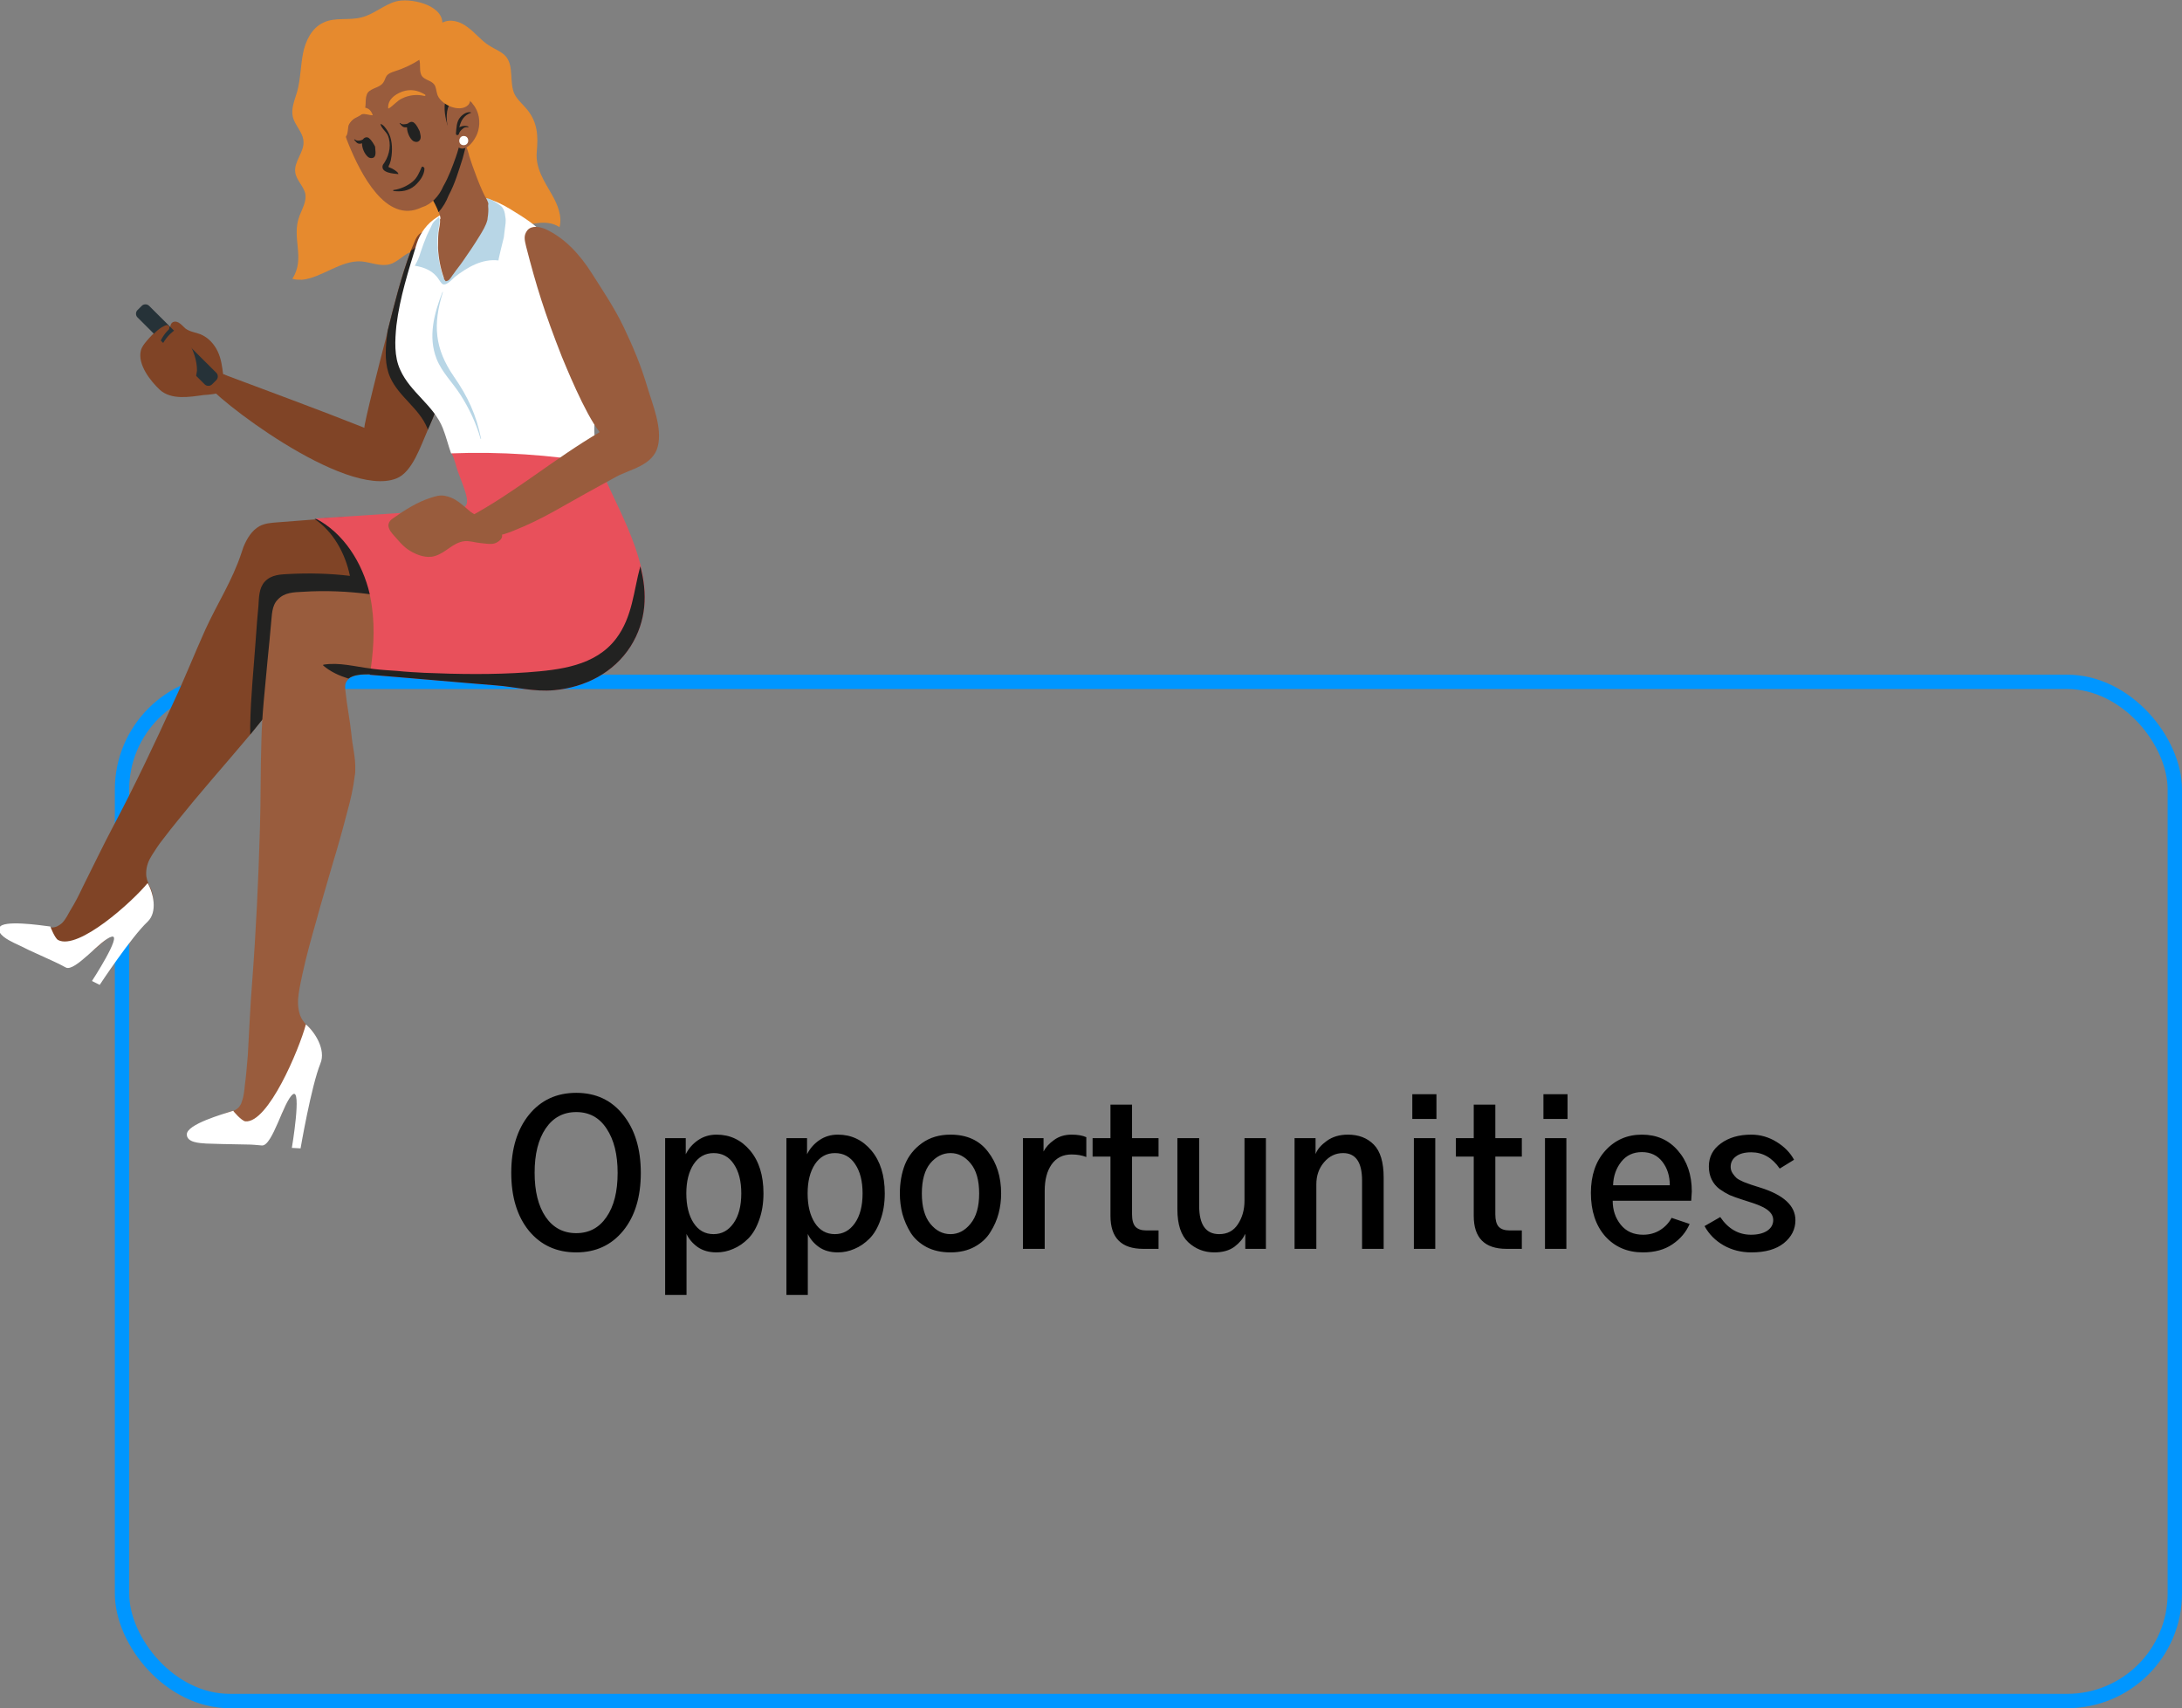 <svg width="152" height="119" viewBox="0 0 152 119" fill="none" xmlns="http://www.w3.org/2000/svg">
<rect x="0" y="0" width="152" height="119" fill="#808080" stroke="none"/>
<rect x="8.5" y="47.5" width="143" height="71" rx="7.5" stroke="#0096FF"/>
<path d="M35.615 81.695C35.615 80.027 36.025 78.683 36.846 77.662C37.675 76.641 38.773 76.131 40.141 76.131C41.508 76.131 42.597 76.641 43.408 77.662C44.228 78.683 44.639 80.032 44.639 81.709C44.639 83.395 44.228 84.74 43.408 85.742C42.588 86.745 41.499 87.246 40.141 87.246C38.773 87.246 37.675 86.745 36.846 85.742C36.025 84.731 35.615 83.382 35.615 81.695ZM37.242 81.695C37.242 82.99 37.497 84.015 38.008 84.772C38.527 85.528 39.238 85.906 40.141 85.906C41.034 85.906 41.736 85.533 42.246 84.785C42.766 84.038 43.025 83.012 43.025 81.709C43.025 80.424 42.77 79.398 42.26 78.633C41.758 77.858 41.052 77.471 40.141 77.471C39.238 77.471 38.527 77.853 38.008 78.619C37.497 79.376 37.242 80.401 37.242 81.695ZM47.81 83.131C47.81 83.988 47.979 84.676 48.316 85.195C48.654 85.715 49.118 85.975 49.711 85.975C50.276 85.975 50.736 85.724 51.092 85.223C51.456 84.712 51.639 84.015 51.639 83.131C51.639 82.283 51.465 81.604 51.119 81.094C50.782 80.583 50.312 80.328 49.711 80.328C49.128 80.328 48.663 80.588 48.316 81.107C47.979 81.627 47.81 82.301 47.81 83.131ZM46.334 90.213V79.289H47.77V80.41C47.97 80.009 48.257 79.681 48.631 79.426C49.005 79.171 49.433 79.043 49.916 79.043C50.855 79.043 51.634 79.412 52.254 80.15C52.874 80.889 53.184 81.882 53.184 83.131C53.184 83.824 53.083 84.443 52.883 84.99C52.691 85.537 52.436 85.97 52.117 86.289C51.798 86.608 51.452 86.845 51.078 87C50.704 87.164 50.317 87.246 49.916 87.246C49.397 87.246 48.959 87.123 48.603 86.877C48.248 86.622 47.988 86.316 47.824 85.961V90.213H46.334ZM56.26 83.131C56.26 83.988 56.428 84.676 56.766 85.195C57.103 85.715 57.568 85.975 58.16 85.975C58.725 85.975 59.185 85.724 59.541 85.223C59.906 84.712 60.088 84.015 60.088 83.131C60.088 82.283 59.915 81.604 59.568 81.094C59.231 80.583 58.762 80.328 58.16 80.328C57.577 80.328 57.112 80.588 56.766 81.107C56.428 81.627 56.26 82.301 56.26 83.131ZM54.783 90.213V79.289H56.219V80.41C56.419 80.009 56.706 79.681 57.08 79.426C57.454 79.171 57.882 79.043 58.365 79.043C59.304 79.043 60.083 79.412 60.703 80.15C61.323 80.889 61.633 81.882 61.633 83.131C61.633 83.824 61.533 84.443 61.332 84.99C61.141 85.537 60.885 85.97 60.566 86.289C60.247 86.608 59.901 86.845 59.527 87C59.154 87.164 58.766 87.246 58.365 87.246C57.846 87.246 57.408 87.123 57.053 86.877C56.697 86.622 56.438 86.316 56.273 85.961V90.213H54.783ZM64.217 83.144C64.217 84.065 64.413 84.767 64.805 85.25C65.197 85.733 65.666 85.975 66.213 85.975C66.751 85.975 67.216 85.733 67.607 85.25C68.008 84.767 68.209 84.065 68.209 83.144C68.209 82.215 68.008 81.513 67.607 81.039C67.216 80.565 66.751 80.328 66.213 80.328C65.675 80.328 65.206 80.565 64.805 81.039C64.413 81.513 64.217 82.215 64.217 83.144ZM62.685 83.144C62.685 82.397 62.804 81.723 63.041 81.121C63.287 80.519 63.684 80.023 64.231 79.631C64.777 79.239 65.438 79.043 66.213 79.043C67.352 79.043 68.223 79.439 68.824 80.232C69.435 81.016 69.74 81.987 69.74 83.144C69.74 83.618 69.681 84.083 69.562 84.539C69.444 84.986 69.253 85.419 68.988 85.838C68.733 86.257 68.364 86.599 67.881 86.863C67.407 87.118 66.851 87.246 66.213 87.246C65.575 87.246 65.019 87.123 64.545 86.877C64.071 86.622 63.702 86.289 63.438 85.879C63.182 85.46 62.991 85.022 62.863 84.566C62.745 84.111 62.685 83.637 62.685 83.144ZM71.258 87V79.289H72.693V80.219C72.848 79.918 73.094 79.649 73.432 79.412C73.769 79.166 74.174 79.043 74.648 79.043C75.068 79.043 75.409 79.102 75.674 79.221V80.602C75.373 80.483 75.031 80.424 74.648 80.424C74.047 80.424 73.582 80.656 73.254 81.121C72.935 81.577 72.775 82.188 72.775 82.953V87H71.258ZM76.111 80.574V79.289H77.356V76.951H78.859V79.289H80.705V80.574H78.859V84.594C78.859 84.995 78.937 85.282 79.092 85.455C79.256 85.628 79.502 85.715 79.83 85.715H80.705V87H79.639C78.117 87 77.356 86.234 77.356 84.703V80.574H76.111ZM82.018 84.238V79.289H83.535V84.006C83.535 85.318 84 85.975 84.93 85.975C85.495 85.975 85.928 85.747 86.228 85.291C86.538 84.826 86.693 84.275 86.693 83.637V79.289H88.184V87H86.748V85.988H86.721C86.593 86.289 86.352 86.576 85.996 86.85C85.641 87.114 85.171 87.246 84.588 87.246C83.886 87.246 83.28 87.009 82.769 86.535C82.268 86.061 82.018 85.296 82.018 84.238ZM90.18 87V79.289H91.643V80.369H91.656C91.775 80.059 92.03 79.763 92.422 79.481C92.823 79.189 93.315 79.043 93.898 79.043C94.646 79.043 95.247 79.275 95.703 79.74C96.159 80.205 96.387 80.971 96.387 82.037V87H94.883V82.242C94.883 80.966 94.441 80.328 93.557 80.328C93.037 80.328 92.595 80.542 92.231 80.971C91.875 81.39 91.697 81.9 91.697 82.502V87H90.18ZM98.383 77.949V76.227H100.064V77.949H98.383ZM98.492 87V79.289H99.982V87H98.492ZM101.418 80.574V79.289H102.662V76.951H104.166V79.289H106.012V80.574H104.166V84.594C104.166 84.995 104.243 85.282 104.398 85.455C104.562 85.628 104.809 85.715 105.137 85.715H106.012V87H104.945C103.423 87 102.662 86.234 102.662 84.703V80.574H101.418ZM107.516 77.949V76.227H109.197V77.949H107.516ZM107.625 87V79.289H109.115V87H107.625ZM110.824 83.103C110.824 81.882 111.157 80.902 111.822 80.164C112.497 79.417 113.349 79.043 114.379 79.043C115.409 79.043 116.243 79.412 116.881 80.15C117.528 80.889 117.852 81.841 117.852 83.008C117.852 83.026 117.838 83.24 117.811 83.65H112.342C112.342 84.297 112.529 84.853 112.902 85.318C113.276 85.783 113.796 86.016 114.461 86.016C114.908 86.016 115.304 85.906 115.65 85.688C115.997 85.469 116.261 85.186 116.443 84.84L117.701 85.264C117.455 85.838 117.054 86.312 116.498 86.686C115.951 87.059 115.268 87.246 114.447 87.246C113.372 87.246 112.497 86.872 111.822 86.125C111.157 85.368 110.824 84.361 110.824 83.103ZM112.369 82.57H116.32C116.32 81.923 116.147 81.376 115.801 80.93C115.454 80.483 114.98 80.26 114.379 80.26C113.768 80.26 113.285 80.488 112.93 80.943C112.574 81.399 112.387 81.941 112.369 82.57ZM118.74 85.414L119.834 84.785C120.39 85.606 121.105 86.016 121.98 86.016C122.445 86.016 122.819 85.924 123.102 85.742C123.384 85.551 123.525 85.3 123.525 84.99C123.525 84.589 123.225 84.261 122.623 84.006C122.432 83.915 121.999 83.764 121.324 83.555C121.005 83.454 120.727 83.354 120.49 83.254C120.262 83.144 120.025 83.003 119.779 82.83C119.542 82.648 119.36 82.424 119.232 82.16C119.105 81.896 119.041 81.595 119.041 81.258C119.041 80.592 119.319 80.059 119.875 79.658C120.431 79.248 121.137 79.043 121.994 79.043C122.623 79.043 123.211 79.212 123.758 79.549C124.305 79.886 124.71 80.301 124.975 80.793L123.977 81.408C123.457 80.652 122.796 80.273 121.994 80.273C121.529 80.273 121.174 80.369 120.928 80.561C120.682 80.743 120.559 80.984 120.559 81.285C120.559 81.449 120.604 81.6 120.695 81.736C120.786 81.873 120.878 81.982 120.969 82.064C121.069 82.147 121.233 82.238 121.461 82.338C121.698 82.429 121.871 82.493 121.98 82.529C122.099 82.566 122.299 82.63 122.582 82.721C124.241 83.231 125.07 83.992 125.07 85.004C125.07 85.633 124.801 86.166 124.264 86.603C123.726 87.032 122.974 87.246 122.008 87.246C121.288 87.246 120.641 87.082 120.066 86.754C119.492 86.426 119.05 85.979 118.74 85.414Z" fill="black"/>
<g clip-path="url(#clip0_24_288)">
<path d="M21.039 19.488C22.421 19.353 23.736 18.11 25.186 18.211C25.86 18.278 26.501 18.58 27.141 18.412C27.647 18.278 28.018 17.841 28.49 17.606C29.029 17.371 29.67 17.472 30.243 17.438C31.052 17.404 31.828 17.169 32.603 16.934C33.817 16.564 35.031 16.195 36.211 15.825C37.121 15.556 38.166 15.288 38.976 15.825C39.178 15.053 38.841 14.246 38.436 13.54C37.897 12.6 37.29 11.693 37.391 10.584C37.492 9.475 37.458 8.534 36.717 7.627C36.413 7.257 36.042 6.955 35.84 6.552C35.469 5.745 35.806 4.67 35.267 3.965C34.963 3.595 34.458 3.427 34.053 3.158C33.514 2.822 33.109 2.285 32.603 1.915C32.097 1.512 31.39 1.277 30.816 1.579C30.783 0.302 28.524 -0.168 27.58 0.101C26.737 0.336 26.029 1.008 25.186 1.21C24.309 1.445 23.331 1.176 22.522 1.579C21.713 1.949 21.275 2.856 21.106 3.73C20.938 4.603 20.938 5.51 20.701 6.384C20.533 6.955 20.263 7.56 20.398 8.131C20.533 8.736 21.106 9.206 21.14 9.845C21.207 10.584 20.465 11.256 20.567 11.995C20.634 12.566 21.174 12.969 21.275 13.54C21.342 14.044 21.072 14.515 20.87 15.019C20.263 16.564 21.308 17.976 20.364 19.42C20.567 19.488 20.803 19.488 21.039 19.488Z" fill="#E68A2E"/>
<path d="M31.592 21.168C31.592 22.646 31.524 24.057 31.255 25.502C30.951 26.947 30.513 28.358 29.906 29.702C29.872 29.769 29.838 29.836 29.805 29.937C29.299 31.079 28.726 32.894 27.613 33.331C23.972 34.775 14.734 27.552 14.363 26.678C14.127 26.14 14.498 26.04 14.902 25.972C15.071 25.939 15.239 25.972 15.476 26.04C18.78 27.283 22.084 28.492 25.388 29.803C25.287 29.769 26.635 24.494 26.737 24.124C26.838 23.755 26.939 23.385 27.006 23.016C27.478 21.134 27.95 19.252 28.625 17.438C28.692 17.27 28.759 17.136 28.827 16.968C28.962 16.598 29.164 16.195 29.569 16.128C29.838 16.061 30.075 16.195 30.311 16.396C30.445 16.531 30.547 16.665 30.648 16.8C31.423 18.076 31.592 19.689 31.592 21.168Z" fill="#804426"/>
<path d="M12.913 22.881C13.216 23.116 13.621 23.15 13.958 23.284C14.531 23.52 14.936 23.99 15.172 24.494C15.408 24.998 15.476 25.535 15.543 26.073C15.004 26.174 14.464 25.972 14.093 25.636C13.688 25.334 13.453 24.931 13.183 24.528C12.98 24.225 12.778 23.889 12.508 23.62C12.34 23.452 12.07 23.352 11.935 23.15C11.834 22.982 11.8 22.579 12.037 22.444C12.407 22.276 12.711 22.713 12.913 22.881Z" fill="#804426"/>
<path d="M14.869 27.451C15.678 27.316 16.723 27.047 15.981 26.342C15.745 26.107 15.408 26.006 15.071 25.905C14.734 25.804 14.397 25.703 14.127 25.502C13.486 24.998 13.621 24.091 13.116 23.486C12.677 22.948 11.632 22.68 11.025 23.016C10.688 23.184 10.452 23.486 10.216 23.755C10.047 23.956 9.879 24.158 9.811 24.427C9.575 25.401 10.486 26.544 11.126 27.148C11.935 27.887 13.217 27.652 14.194 27.518C14.363 27.518 14.599 27.484 14.869 27.451Z" fill="#804426"/>
<path d="M15.071 26.476L14.768 26.779C14.633 26.913 14.397 26.913 14.262 26.779L9.575 22.108C9.44 21.974 9.44 21.739 9.575 21.604L9.879 21.302C10.014 21.168 10.25 21.168 10.384 21.302L15.071 25.972C15.206 26.107 15.206 26.342 15.071 26.476Z" fill="#263238"/>
<path d="M13.082 23.755C12.879 23.419 12.61 23.116 12.239 22.948C12.104 23.049 11.969 23.15 11.834 23.284C11.463 23.654 11.227 24.091 11.059 24.561C11.025 24.662 10.89 24.628 10.924 24.528C11.025 24.024 11.261 23.486 11.632 23.083C11.666 23.049 11.733 22.982 11.767 22.948C11.8 22.881 11.8 22.814 11.8 22.747C11.767 22.68 11.699 22.646 11.632 22.646C11.565 22.646 11.497 22.68 11.43 22.713C10.991 22.915 10.62 23.352 10.317 23.688C10.148 23.889 9.98 24.091 9.912 24.36C9.676 25.334 10.587 26.476 11.227 27.081C11.598 27.417 12.441 27.787 12.879 27.484C13.149 27.316 13.351 27.014 13.486 26.712C13.621 26.409 13.689 26.107 13.722 25.804C13.722 25.132 13.486 24.393 13.082 23.755Z" fill="#804426"/>
<path d="M31.592 21.168C31.592 22.646 31.524 24.057 31.255 25.502C30.951 26.947 30.513 28.358 29.906 29.702C29.872 29.769 29.838 29.836 29.805 29.937C29.805 29.903 29.771 29.87 29.771 29.836C29.198 28.425 27.782 27.652 27.175 26.275C26.804 25.435 26.838 24.46 26.939 23.553C26.973 23.385 26.973 23.217 27.006 23.049C27.478 21.168 27.95 19.286 28.625 17.472C29.131 17.102 29.704 16.733 30.277 16.43C30.412 16.564 30.513 16.699 30.614 16.833C31.423 18.076 31.592 19.689 31.592 21.168Z" fill="#222221"/>
<path d="M26.062 41.462C26.029 41.798 26.062 42.301 25.725 42.503C25.523 42.604 25.287 42.604 25.085 42.604C24.309 42.604 22.859 42.638 22.05 42.638C21.848 42.638 21.612 42.638 21.41 42.705C20.904 42.906 20.904 43.578 20.803 44.049C20.668 44.654 20.533 45.258 20.331 45.863C20.128 46.569 20.027 47.375 19.724 48.047C19.69 48.148 19.623 48.249 19.555 48.349C19.151 49.055 18.645 49.693 18.139 50.298C17.903 50.601 17.667 50.869 17.431 51.172C16.959 51.743 16.453 52.314 15.947 52.919C15.138 53.86 14.329 54.8 13.486 55.809C12.778 56.682 12.037 57.556 11.329 58.496C11.059 58.832 10.823 59.202 10.587 59.572C10.351 59.941 10.182 60.344 10.182 60.848C10.182 61.184 10.283 61.42 10.418 61.722C10.452 61.756 10.452 61.823 10.486 61.856C10.654 62.226 10.688 62.629 10.654 62.999C10.587 63.469 10.283 63.872 9.946 64.141C9.508 64.477 8.968 64.544 8.463 64.746C7.957 64.948 7.519 65.317 7.114 65.687C6.811 65.956 6.473 66.258 6.069 66.46C5.664 66.661 5.428 66.627 4.99 66.56C4.821 66.527 4.619 66.493 4.45 66.46L3.068 65.821C2.899 65.687 2.731 65.552 2.562 65.418C2.461 65.317 2.36 65.216 2.326 65.082C2.293 65.015 2.293 64.948 2.326 64.847C2.394 64.645 2.663 64.544 2.899 64.544C3.135 64.544 3.372 64.612 3.608 64.612C3.911 64.612 4.113 64.477 4.316 64.309C4.585 64.04 4.754 63.671 4.889 63.435C5.226 62.898 5.496 62.36 5.765 61.789C6.473 60.378 7.148 58.967 7.856 57.623C9.373 54.767 10.755 51.844 12.104 48.887C12.879 47.241 13.554 45.527 14.296 43.881C15.138 42.033 16.184 40.454 16.824 38.505C16.858 38.37 16.925 38.236 16.959 38.102C17.195 37.53 17.532 36.959 18.072 36.657C18.442 36.455 18.881 36.422 19.319 36.388C20.196 36.321 21.039 36.254 21.915 36.187C22.455 36.153 22.96 36.119 23.5 36.086C23.904 36.052 24.343 36.052 24.646 36.287C24.95 36.523 25.051 36.926 25.118 37.295C25.455 38.673 26.197 40.017 26.062 41.462Z" fill="#804426"/>
<path d="M3.641 66.93C3.945 67.064 4.282 67.232 4.585 67.4C5.226 67.736 7.047 65.418 7.788 65.25C8.53 65.082 6.406 68.341 6.406 68.341L6.945 68.61C6.945 68.61 9.137 65.284 10.283 64.208C10.991 63.536 10.688 62.192 10.283 61.52C9.238 62.797 5.462 66.224 4.046 65.485C3.81 65.351 3.506 64.544 3.506 64.544C2.731 64.444 0.202 64.074 -0.034 64.612C-0.236 65.082 0.573 65.485 0.978 65.687C1.349 65.855 1.686 66.023 2.023 66.191L3.641 66.93Z" fill="white"/>
<path d="M26.062 41.462C26.029 41.798 26.062 42.302 25.725 42.503C25.523 42.604 25.287 42.604 25.085 42.604C24.309 42.604 22.859 42.638 22.05 42.638C21.848 42.638 21.612 42.638 21.41 42.705C20.904 42.906 20.904 43.578 20.803 44.049C20.668 44.654 20.533 45.258 20.331 45.863C20.128 46.569 20.027 47.375 19.724 48.047C19.69 48.148 19.623 48.249 19.555 48.349C19.151 49.055 18.645 49.693 18.139 50.298C17.903 50.601 17.667 50.869 17.431 51.172C17.431 50.937 17.431 50.735 17.431 50.5C17.465 48.551 17.667 46.636 17.802 44.721C17.836 44.25 17.869 43.78 17.903 43.343C17.937 42.974 17.971 42.604 18.004 42.201C18.038 41.63 18.038 40.958 18.443 40.521C18.915 40.017 19.555 40.017 20.196 39.983C21.578 39.916 22.994 39.95 24.377 40.118C24.04 38.505 23.197 37.026 21.915 36.153C22.455 36.119 22.961 36.086 23.5 36.052C23.905 36.019 24.343 36.019 24.646 36.254C24.95 36.489 25.051 36.892 25.118 37.262C25.456 38.673 26.197 40.017 26.062 41.462Z" fill="#222221"/>
<path d="M27.883 46.233C27.849 46.434 27.816 46.636 27.715 46.77C27.512 47.039 27.142 47.039 26.804 47.039C26.568 47.039 26.164 46.972 25.793 46.972C25.22 46.972 24.646 47.005 24.309 47.274C24.242 47.341 24.208 47.375 24.141 47.476C24.006 47.677 24.04 47.946 24.073 48.215C24.174 49.189 24.377 50.164 24.478 51.138C24.545 51.944 24.781 52.785 24.748 53.624C24.748 53.759 24.748 53.893 24.714 54.028C24.613 54.901 24.41 55.775 24.174 56.615C23.871 57.791 23.534 59 23.163 60.21C22.792 61.52 22.387 62.831 22.017 64.208C21.68 65.384 21.342 66.594 21.073 67.837C20.971 68.307 20.87 68.778 20.803 69.248C20.735 69.719 20.735 70.223 20.904 70.727C21.005 70.995 21.14 71.163 21.309 71.365C21.342 71.432 21.41 71.466 21.444 71.499C21.477 71.533 21.511 71.567 21.545 71.6C21.848 71.903 22.05 72.306 22.118 72.675C22.219 73.213 22.118 73.717 21.882 74.12C21.612 74.658 21.14 74.927 20.769 75.363C20.398 75.766 20.162 76.304 19.96 76.808C19.96 76.808 19.96 76.808 19.96 76.842C19.96 76.875 19.926 76.909 19.926 76.909C19.825 77.11 19.758 77.312 19.657 77.514C19.657 77.514 19.657 77.514 19.657 77.547C19.555 77.749 19.421 77.95 19.286 78.152C19.016 78.522 18.746 78.622 18.308 78.723C18.139 78.79 17.937 78.824 17.768 78.858L16.251 78.824C16.049 78.79 15.847 78.723 15.644 78.622C15.509 78.589 15.375 78.488 15.307 78.387C15.24 78.32 15.24 78.253 15.206 78.152C15.206 77.917 15.408 77.682 15.644 77.581C15.847 77.48 16.015 77.446 16.218 77.379C16.218 77.379 16.218 77.379 16.251 77.379C16.285 77.379 16.319 77.346 16.352 77.346C16.622 77.211 16.791 76.976 16.858 76.707C16.993 76.338 17.027 75.901 17.06 75.565C17.162 74.859 17.195 74.187 17.263 73.515C17.364 71.768 17.431 70.055 17.566 68.408C17.836 64.847 18.005 61.285 18.106 57.724C18.173 55.708 18.139 53.692 18.207 51.676C18.241 49.761 18.477 47.845 18.645 45.93L18.78 44.553C18.814 44.183 18.847 43.813 18.881 43.444C18.948 42.873 18.915 42.201 19.353 41.764C19.825 41.26 20.466 41.26 21.106 41.226C22.657 41.126 24.242 41.193 25.759 41.394C25.995 41.428 26.231 41.462 26.501 41.495C26.737 41.529 26.939 41.562 27.142 41.697C27.613 41.999 27.748 43.242 27.849 43.78C27.951 44.586 27.984 45.426 27.883 46.233Z" fill="#995C3D"/>
<path d="M17.195 79.731C17.532 79.731 17.903 79.765 18.24 79.798C18.982 79.866 19.758 76.707 20.398 76.237C21.039 75.766 20.331 79.966 20.331 79.966L20.938 80C20.938 80 21.679 75.666 22.32 74.087C22.725 73.112 21.915 71.869 21.308 71.365C20.837 73.112 18.679 78.253 17.094 78.118C16.824 78.085 16.217 77.379 16.251 77.379C15.509 77.615 13.014 78.32 13.014 79.026C13.014 79.597 13.891 79.63 14.363 79.664C14.768 79.664 15.139 79.698 15.509 79.698L17.195 79.731Z" fill="white"/>
<path d="M43.932 45.023C42.752 46.871 40.762 47.879 38.605 48.081C37.222 48.215 35.907 47.845 34.525 47.745C31.592 47.509 28.692 47.241 25.759 47.005C25.759 47.005 25.759 47.005 25.759 46.972C25.793 46.837 25.793 46.703 25.826 46.602C26.062 44.922 26.13 43.242 25.793 41.596C25.793 41.529 25.759 41.462 25.759 41.394C25.253 39.21 23.938 37.127 21.983 36.119C25.287 35.918 28.557 35.682 31.861 35.481C31.963 35.481 32.064 35.481 32.131 35.447C32.199 35.447 32.266 35.414 32.334 35.346C32.637 35.145 32.536 34.708 32.435 34.339C32.3 33.902 32.131 33.465 31.963 33.028C31.76 32.524 31.693 31.987 31.423 31.516H31.457C34.862 31.382 38.335 31.617 41.673 32.188C41.673 32.222 41.706 32.255 41.706 32.289C41.976 32.927 42.246 33.566 42.549 34.204C43.325 35.85 44.202 37.631 44.64 39.446C45.112 41.361 45.044 43.242 43.932 45.023Z" fill="#E8505B"/>
<path d="M41.707 32.356C41.707 32.323 41.673 32.289 41.673 32.255C38.335 31.684 34.828 31.449 31.423 31.583C31.221 31.012 31.086 30.441 30.85 29.836C30.209 28.223 28.591 27.35 27.883 25.771C27.445 24.83 27.512 23.721 27.613 22.68C27.849 20.731 28.456 18.849 29.029 16.968C29.265 16.229 29.771 15.556 30.412 15.153C31.086 14.716 31.895 14.112 32.637 13.877C33.75 13.507 34.93 14.179 35.84 14.75C36.885 15.389 37.728 15.96 38.436 17.001C39.111 17.976 39.549 19.118 39.987 20.227C40.628 21.873 41.235 23.553 41.504 25.334C41.639 26.207 41.673 27.115 41.572 27.988C41.471 28.862 41.336 29.702 41.437 30.575C41.538 31.147 41.673 31.751 41.707 32.356Z" fill="white"/>
<path d="M43.932 45.023C42.752 46.871 40.762 47.879 38.605 48.081C37.222 48.215 35.907 47.846 34.525 47.745C31.592 47.51 28.692 47.241 25.759 47.005C25.759 47.005 25.759 47.005 25.759 46.972C25.186 46.972 24.612 47.005 24.275 47.274C23.635 47.073 23.028 46.804 22.522 46.367C22.488 46.334 22.522 46.3 22.556 46.3C23.635 46.132 24.714 46.434 25.793 46.569C25.86 46.569 25.961 46.602 26.029 46.602C26.568 46.669 27.107 46.703 27.647 46.737C28.287 46.804 28.928 46.837 29.569 46.871C31.962 46.972 34.356 47.005 36.75 46.837C38.975 46.669 41.47 46.401 42.92 44.486C44.066 42.974 44.134 41.159 44.606 39.446C45.112 41.361 45.044 43.242 43.932 45.023Z" fill="#222221"/>
<path d="M35.166 15.96C35.132 16.161 35.132 16.329 35.098 16.531C35.065 16.665 34.694 18.144 34.727 18.144C33.581 18.009 32.57 18.614 31.693 19.286C31.491 19.454 31.052 19.992 30.783 19.756C30.715 19.689 30.648 19.588 30.58 19.488C30.209 18.883 29.569 18.614 28.895 18.513C29.063 18.211 29.198 17.942 29.299 17.573C29.434 17.169 29.569 16.8 29.737 16.396C29.872 16.128 30.007 15.825 30.142 15.556C30.277 15.355 30.412 15.288 30.58 15.12C30.58 15.153 30.614 15.187 30.614 15.254C30.648 15.556 30.547 15.859 30.513 16.161C30.479 16.531 30.445 16.867 30.479 17.236C30.513 17.942 30.648 18.648 30.884 19.32C30.918 19.387 30.951 19.454 30.985 19.521L31.019 19.555C31.086 19.588 31.187 19.521 31.255 19.454C31.39 19.32 31.491 19.118 31.558 19.051C31.76 18.782 31.996 18.48 32.199 18.177C32.603 17.606 33.008 17.001 33.379 16.396C33.581 16.061 33.851 15.691 33.918 15.288C33.986 15.053 33.986 14.784 33.986 14.549C33.986 14.414 33.986 14.28 33.952 14.145C33.952 14.044 33.918 13.944 33.851 13.843V13.809C34.053 13.809 34.222 13.91 34.39 14.011C34.559 14.112 34.727 14.213 34.896 14.347L34.93 14.38L34.963 14.414C35.132 14.616 35.166 14.817 35.199 15.086C35.267 15.422 35.199 15.691 35.166 15.96Z" fill="#B8D6E6"/>
<path d="M31.625 26.241C30.277 24.292 30.142 22.612 30.85 20.361C30.85 20.328 30.816 20.328 30.816 20.361C30.243 21.84 29.805 23.452 30.412 24.998C30.783 25.939 31.524 26.644 32.064 27.484C32.671 28.425 33.176 29.5 33.48 30.575H33.514C33.176 28.895 32.603 27.652 31.625 26.241Z" fill="#B8D6E6"/>
<path d="M32.333 36.287C32.401 36.086 32.569 36.086 32.805 35.951C35.907 34.271 38.672 31.919 41.774 30.105C40.729 28.795 39.346 25.334 39.144 24.863C37.93 21.772 37.357 19.924 36.649 17.169C36.548 16.733 36.447 16.396 36.75 16.027C37.054 15.691 37.593 15.792 37.998 15.96C39.38 16.598 40.425 17.774 41.234 19.051C42.044 20.328 42.819 21.47 43.46 22.814C44.1 24.158 44.64 25.435 45.078 26.913C45.449 28.156 46.157 29.803 45.82 31.113C45.483 32.423 43.898 32.692 42.954 33.196C41.403 34.036 40.088 34.775 38.605 35.615C37.694 36.119 36.818 36.556 35.806 36.959C34.929 37.329 33.817 37.598 32.94 37.262C32.434 37.094 32.131 36.791 32.333 36.287Z" fill="#995C3D"/>
<path d="M33.918 36.355C34.458 36.657 35.57 37.262 34.593 37.799C34.289 37.967 33.851 37.867 33.48 37.833C33.109 37.799 32.704 37.665 32.367 37.699C31.524 37.799 31.086 38.505 30.277 38.74C29.704 38.908 29.063 38.673 28.557 38.37C28.052 38.068 27.714 37.598 27.343 37.194C27.175 36.993 27.006 36.724 27.074 36.489C27.141 36.254 27.276 36.187 27.411 36.086C28.22 35.514 29.063 34.977 30.007 34.675C30.344 34.574 30.614 34.473 30.985 34.54C31.727 34.675 32.131 35.111 32.772 35.649C33.008 35.817 33.581 36.187 33.918 36.355Z" fill="#995C3D"/>
<path d="M34.019 14.582C34.019 14.851 33.986 15.086 33.952 15.321C33.851 15.725 33.615 16.094 33.413 16.43C33.042 17.035 32.637 17.64 32.233 18.211C32.03 18.513 31.794 18.782 31.592 19.084C31.524 19.152 31.423 19.353 31.288 19.488C31.221 19.555 31.12 19.588 31.052 19.588C31.052 19.588 31.019 19.588 31.019 19.555C30.951 19.488 30.918 19.42 30.918 19.353C30.681 18.681 30.547 17.976 30.513 17.27C30.513 16.9 30.513 16.564 30.547 16.195C30.58 15.893 30.681 15.59 30.648 15.288C30.681 15.254 30.681 15.22 30.681 15.22C30.681 15.12 30.648 15.019 30.614 14.918C30.614 14.884 30.58 14.817 30.58 14.784C30.547 14.683 30.513 14.582 30.479 14.515C30.311 14.112 30.041 13.742 29.906 13.305C29.738 12.768 29.94 11.894 30.243 11.357C30.547 10.853 31.019 10.449 31.524 10.248C31.794 10.147 32.131 9.912 32.367 10.046C32.401 10.08 32.468 10.147 32.502 10.281C32.57 10.416 32.603 10.584 32.671 10.785V10.819C32.907 11.592 33.547 13.339 33.918 13.91C33.952 14.011 34.019 14.112 34.019 14.213C33.986 14.313 34.019 14.448 34.019 14.582Z" fill="#995C3D"/>
<path d="M32.435 10.248C32.367 10.517 32.3 10.785 32.233 11.021C31.963 11.861 31.693 12.801 31.255 13.608C31.086 14.044 30.85 14.448 30.547 14.784C30.513 14.683 30.479 14.582 30.446 14.515C30.277 14.112 30.007 13.742 29.872 13.305C29.704 12.768 29.906 11.894 30.209 11.357C30.513 10.853 30.985 10.449 31.491 10.248C31.761 10.147 32.098 9.912 32.334 10.046C32.334 10.013 32.401 10.113 32.435 10.248Z" fill="#222221"/>
<path d="M32.098 9.744C31.997 10.147 31.895 10.55 31.761 10.92C31.524 11.592 31.255 12.331 30.884 12.969C30.581 13.675 30.041 14.246 29.367 14.448C26.872 15.657 25.085 11.995 24.309 10.113C23.466 8.131 23.264 5.342 24.714 3.562C24.849 3.36 25.017 3.226 25.186 3.091C27.007 1.579 29.569 2.52 31.019 4.301C31.491 4.872 31.862 5.544 32.064 6.216C32.131 6.384 32.165 6.552 32.199 6.72C32.401 7.728 32.334 8.736 32.098 9.744Z" fill="#995C3D"/>
<path d="M32.098 9.744C31.626 9.744 31.221 8.937 31.12 8.534C30.985 8.03 30.85 7.224 31.154 6.72C31.356 6.384 31.693 6.182 32.03 6.216C32.098 6.384 32.131 6.552 32.165 6.72C32.401 7.728 32.334 8.736 32.098 9.744Z" fill="#222221"/>
<path d="M32.941 7.258C33.379 7.761 33.48 8.501 33.312 9.105C33.21 9.542 32.738 10.315 32.233 10.349C31.727 10.382 31.356 9.542 31.255 9.139C31.12 8.635 31.019 7.829 31.288 7.325C31.626 6.754 32.334 6.619 32.839 7.123C32.873 7.157 32.907 7.19 32.941 7.258Z" fill="#995C3D"/>
<path d="M32.334 9.475C31.929 9.441 31.862 10.08 32.266 10.113C32.705 10.147 32.738 9.509 32.334 9.475Z" fill="white"/>
<path d="M32.637 8.87C32.637 8.769 32.435 8.769 32.367 8.769C32.233 8.769 32.131 8.803 31.997 8.87C32.098 8.433 32.3 8.03 32.806 7.862V7.829C32.536 7.761 32.233 7.963 32.064 8.165C31.794 8.467 31.794 8.937 31.761 9.307C31.761 9.441 31.929 9.441 31.963 9.341C31.997 9.206 32.098 9.072 32.233 8.971C32.334 8.87 32.468 8.837 32.637 8.87Z" fill="#222221"/>
<path d="M26.062 10.953C25.927 11.054 25.725 11.021 25.624 10.92C25.388 10.718 25.219 10.315 25.219 10.013V9.979C25.152 10.013 25.085 10.013 25.051 10.013C24.882 10.013 24.781 9.878 24.68 9.744C24.646 9.744 24.68 9.71 24.714 9.71C24.849 9.845 25.118 9.811 25.287 9.71C25.321 9.677 25.321 9.643 25.388 9.609C25.489 9.542 25.624 9.542 25.725 9.643C25.894 9.777 26.062 10.08 26.13 10.214C26.13 10.416 26.231 10.785 26.062 10.953Z" fill="#222221"/>
<path d="M27.748 12.129C27.748 11.995 27.58 11.928 27.512 11.861C27.445 11.827 27.411 11.793 27.344 11.76C27.276 11.726 27.209 11.693 27.108 11.659C27.074 11.659 27.074 11.659 27.074 11.625C27.074 11.592 27.074 11.592 27.074 11.558C27.141 11.457 27.175 11.323 27.209 11.222C27.242 11.121 27.242 10.987 27.276 10.853C27.344 10.281 27.31 9.643 27.006 9.139C26.905 8.971 26.703 8.669 26.501 8.635C26.568 8.937 26.872 9.139 27.006 9.408C27.276 10.013 27.141 10.752 26.804 11.289C26.77 11.357 26.703 11.424 26.669 11.491C26.467 12.062 27.479 12.096 27.748 12.129Z" fill="#222221"/>
<path d="M29.367 11.659C29.198 12.029 29.063 12.398 28.726 12.667C28.355 12.969 27.883 13.171 27.411 13.238C27.377 13.238 27.377 13.272 27.411 13.305C27.951 13.373 28.456 13.305 28.895 12.936C29.232 12.633 29.569 12.197 29.569 11.726C29.535 11.625 29.4 11.558 29.367 11.659Z" fill="#222221"/>
<path d="M29.603 6.585C29.097 6.283 28.591 6.182 28.018 6.384C27.479 6.585 27.007 6.955 27.04 7.526C27.04 7.56 27.074 7.56 27.074 7.56C27.411 7.358 27.647 7.022 28.018 6.854C28.49 6.619 29.063 6.552 29.569 6.686C29.636 6.686 29.67 6.619 29.603 6.585Z" fill="#E68A2E"/>
<path d="M24.174 8.635C24.343 8.097 24.579 7.694 24.983 7.56C25.354 7.425 25.759 7.459 25.961 7.997V8.03C25.692 8.03 25.456 7.896 25.186 7.963C24.849 8.03 24.512 8.333 24.276 8.702C24.208 8.736 24.174 8.702 24.174 8.635Z" fill="#E68A2E"/>
<path d="M29.198 9.811C29.063 9.945 28.861 9.878 28.76 9.811C28.524 9.609 28.355 9.206 28.355 8.904V8.87C28.321 8.87 28.254 8.87 28.22 8.87C28.052 8.87 27.951 8.736 27.849 8.601C27.816 8.601 27.849 8.568 27.883 8.568C27.984 8.702 28.254 8.669 28.423 8.601C28.456 8.568 28.49 8.534 28.524 8.534C28.625 8.467 28.76 8.467 28.861 8.568C29.029 8.702 29.164 9.005 29.232 9.139C29.265 9.307 29.4 9.643 29.198 9.811Z" fill="#222221"/>
<path d="M29.906 2.822C29.535 2.621 28.288 2.251 28.49 3.158C28.524 3.36 28.692 3.528 28.827 3.662C28.962 3.797 29.131 3.965 29.198 4.133C29.333 4.502 29.164 4.973 29.4 5.309C29.603 5.577 30.041 5.611 30.243 5.88C30.378 6.048 30.378 6.283 30.446 6.518C30.614 7.257 31.997 7.896 32.603 7.325C32.772 7.157 32.772 6.921 32.738 6.72C32.536 5.107 31.457 3.696 29.906 2.822Z" fill="#E68A2E"/>
<path d="M25.085 2.688C25.051 2.722 25.017 2.722 24.983 2.755C24.377 3.058 23.871 3.528 23.5 4.066C22.859 4.973 22.59 6.081 22.623 7.19C22.657 8.299 22.961 9.374 23.433 10.382C23.567 10.617 23.736 10.55 23.669 10.281C23.635 10.181 23.601 10.046 23.601 9.945C23.635 9.744 23.905 9.71 24.04 9.576C24.309 9.341 24.174 8.87 24.343 8.568C24.545 8.198 25.085 8.165 25.321 7.829C25.59 7.425 25.354 6.854 25.624 6.451C25.894 6.115 26.467 6.115 26.703 5.745C26.804 5.611 26.838 5.41 26.939 5.275C27.074 5.107 27.276 5.04 27.479 4.973C28.119 4.771 28.692 4.502 29.265 4.133C29.738 3.83 30.277 3.528 29.839 2.89C29.603 2.554 28.895 2.352 28.524 2.251C27.984 2.117 27.445 2.117 26.905 2.184C26.568 2.251 26.265 2.386 25.961 2.453C25.658 2.453 25.354 2.554 25.085 2.688Z" fill="#E68A2E"/>
</g>
<defs>
<clipPath id="clip0_24_288">
<rect width="47" height="80" fill="white"/>
</clipPath>
</defs>
</svg>

